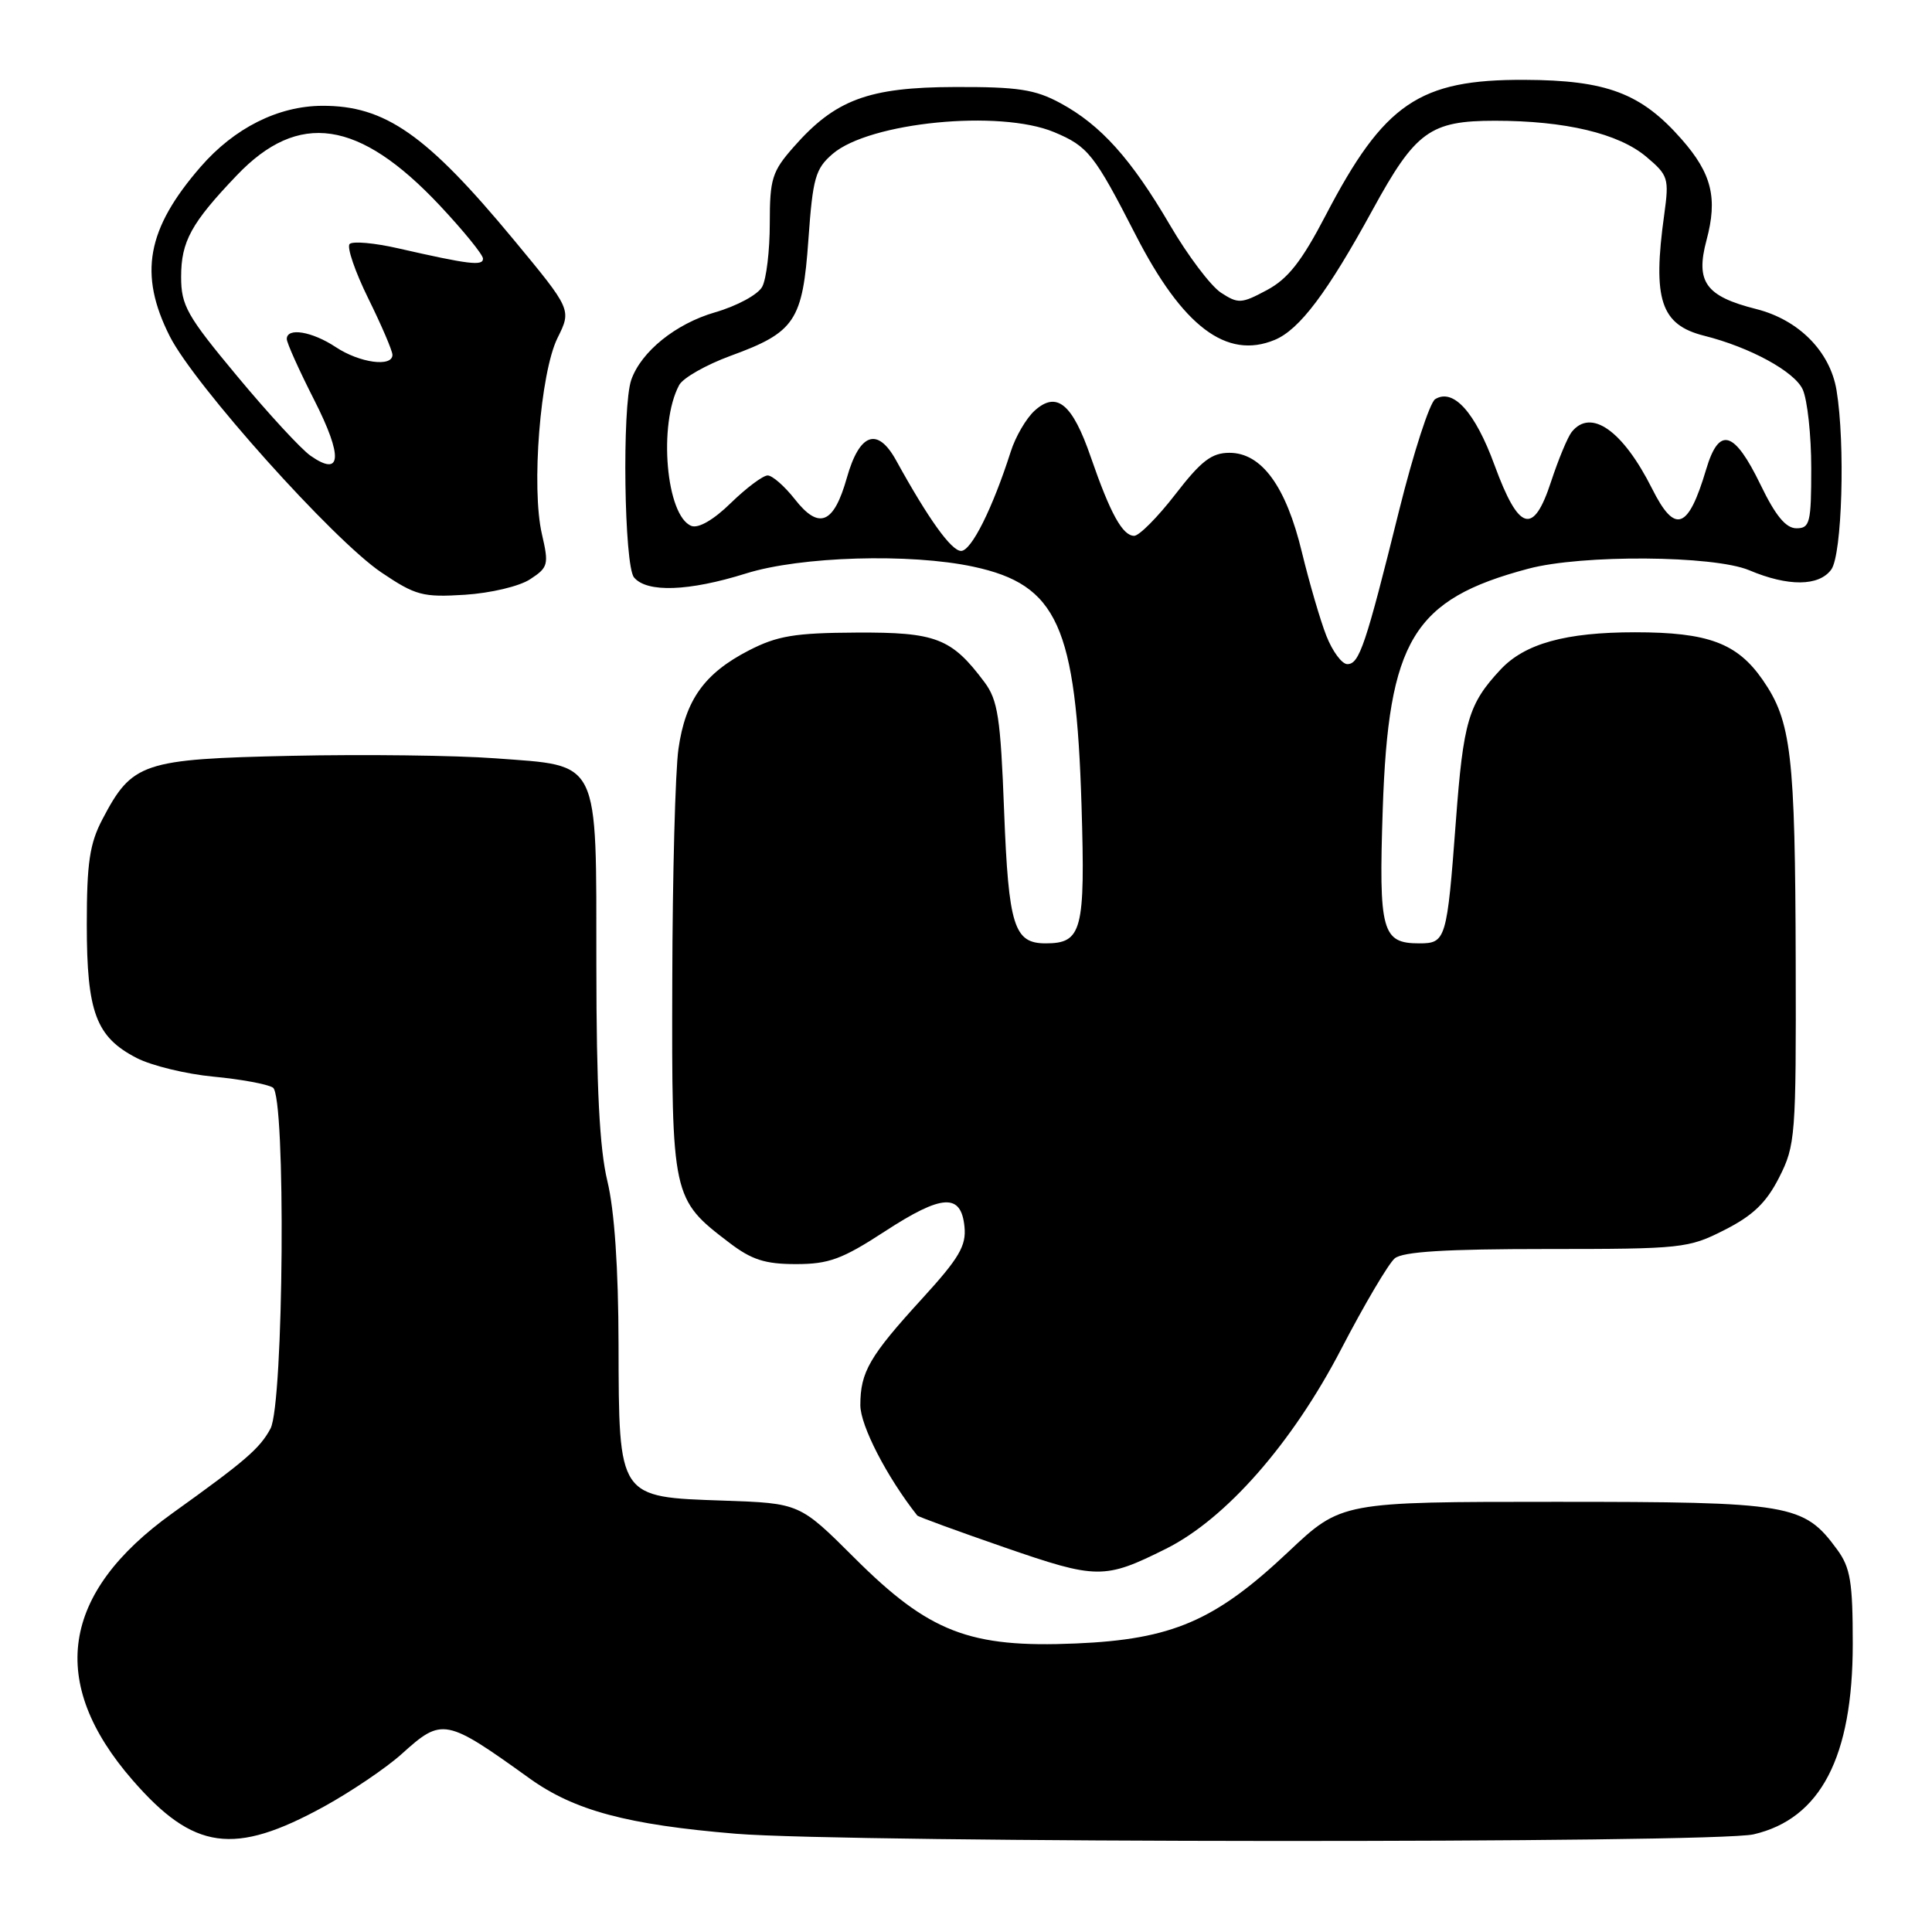 <?xml version="1.0" encoding="UTF-8" standalone="no"?>
<!DOCTYPE svg PUBLIC "-//W3C//DTD SVG 1.1//EN" "http://www.w3.org/Graphics/SVG/1.1/DTD/svg11.dtd" >
<svg xmlns="http://www.w3.org/2000/svg" xmlns:xlink="http://www.w3.org/1999/xlink" version="1.1" viewBox="0 0 256 256">
 <g >
 <path fill="currentColor"
d=" M 42.93 239.38 C 46.54 237.39 51.19 234.25 53.25 232.39 C 58.59 227.57 59.04 227.65 70.20 235.67 C 76.12 239.91 83.14 241.79 97.50 242.98 C 112.45 244.21 227.10 244.28 232.36 243.06 C 241.24 241.00 245.50 232.81 245.50 217.82 C 245.50 209.61 245.19 207.72 243.43 205.32 C 239.00 199.28 237.34 199.00 206.12 199.00 C 177.74 199.00 177.74 199.00 170.72 205.62 C 161.02 214.77 155.32 217.23 142.53 217.77 C 128.48 218.37 123.11 216.30 113.23 206.44 C 105.96 199.19 105.96 199.19 95.89 198.84 C 81.86 198.36 82.01 198.59 81.96 178.14 C 81.94 168.03 81.42 160.38 80.48 156.50 C 79.44 152.19 79.03 144.16 79.02 127.94 C 79.00 100.22 79.64 101.53 65.61 100.48 C 60.39 100.09 48.24 99.94 38.61 100.15 C 18.86 100.58 17.51 101.04 13.57 108.56 C 11.88 111.78 11.50 114.33 11.50 122.50 C 11.50 134.14 12.72 137.41 18.11 140.19 C 20.09 141.21 24.67 142.32 28.27 142.66 C 31.87 143.00 35.43 143.65 36.16 144.11 C 37.90 145.18 37.60 186.00 35.84 189.30 C 34.43 191.93 32.50 193.59 22.83 200.52 C 8.07 211.11 6.31 222.95 17.57 235.88 C 25.67 245.19 31.01 245.92 42.93 239.38 Z  M 154.50 205.22 C 162.45 201.25 171.23 191.24 177.71 178.77 C 180.79 172.84 183.99 167.43 184.81 166.74 C 185.89 165.85 191.56 165.50 204.93 165.50 C 222.86 165.50 223.73 165.41 228.52 162.97 C 232.29 161.06 234.05 159.36 235.75 156.01 C 237.90 151.77 238.00 150.55 237.94 127.54 C 237.87 99.90 237.37 95.58 233.56 90.08 C 230.18 85.21 226.33 83.78 216.65 83.78 C 207.44 83.78 202.04 85.28 198.82 88.73 C 194.57 93.29 193.90 95.57 192.91 108.82 C 191.73 124.54 191.59 125.00 188.06 125.00 C 183.11 125.00 182.68 123.42 183.22 107.23 C 183.97 84.81 187.23 79.42 202.50 75.36 C 209.60 73.46 227.09 73.59 231.78 75.56 C 236.94 77.74 241.02 77.70 242.65 75.47 C 244.09 73.50 244.52 58.78 243.35 51.71 C 242.50 46.57 238.34 42.37 232.71 40.95 C 226.01 39.26 224.64 37.37 226.12 31.83 C 227.62 26.25 226.82 23.00 222.83 18.46 C 217.47 12.35 212.89 10.62 202.00 10.58 C 188.05 10.52 183.40 13.68 175.66 28.53 C 172.47 34.65 170.66 36.95 167.87 38.44 C 164.49 40.25 164.07 40.27 161.78 38.78 C 160.43 37.89 157.39 33.87 155.03 29.83 C 149.87 21.02 145.86 16.56 140.50 13.66 C 137.15 11.85 134.89 11.50 126.50 11.53 C 115.07 11.56 110.66 13.21 105.16 19.48 C 102.30 22.72 102.00 23.70 102.00 29.60 C 102.00 33.19 101.55 36.97 101.00 37.99 C 100.45 39.03 97.67 40.54 94.73 41.39 C 89.53 42.90 84.97 46.58 83.65 50.32 C 82.41 53.83 82.70 74.93 84.01 76.51 C 85.71 78.56 91.27 78.36 98.84 75.99 C 106.06 73.72 120.60 73.29 128.98 75.09 C 140.11 77.48 142.58 82.92 143.31 106.79 C 143.81 123.33 143.38 125.00 138.55 125.00 C 134.36 125.00 133.64 122.72 133.05 107.48 C 132.58 95.08 132.22 92.76 130.44 90.38 C 126.08 84.55 124.03 83.76 113.47 83.82 C 105.30 83.86 102.99 84.25 99.22 86.19 C 93.34 89.22 90.82 92.74 89.90 99.22 C 89.48 102.13 89.11 115.97 89.08 130.00 C 89.00 158.62 89.06 158.89 96.59 164.63 C 99.59 166.93 101.37 167.50 105.47 167.50 C 109.82 167.50 111.59 166.85 117.24 163.17 C 124.84 158.22 127.36 158.07 127.80 162.56 C 128.05 165.08 127.08 166.72 122.21 172.05 C 115.20 179.72 114.00 181.79 114.00 186.20 C 114.00 188.90 117.52 195.72 121.54 200.81 C 121.67 200.98 126.87 202.88 133.08 205.03 C 145.37 209.28 146.34 209.29 154.50 205.22 Z  M 70.25 76.75 C 72.64 75.19 72.74 74.81 71.81 70.79 C 70.38 64.67 71.59 49.40 73.87 44.79 C 75.74 41.03 75.74 41.03 68.04 31.73 C 56.51 17.82 51.02 13.98 42.68 14.02 C 36.85 14.05 31.05 16.96 26.58 22.11 C 19.44 30.33 18.34 36.32 22.49 44.55 C 25.74 51.00 44.16 71.56 50.53 75.85 C 55.07 78.91 56.02 79.16 61.60 78.81 C 65.01 78.59 68.83 77.69 70.25 76.75 Z  M 175.75 84.25 C 174.94 82.19 173.49 77.20 172.51 73.18 C 170.41 64.44 167.17 60.00 162.91 60.00 C 160.55 60.00 159.17 61.06 155.74 65.50 C 153.41 68.52 150.95 70.99 150.29 71.00 C 148.75 71.00 147.13 68.07 144.54 60.58 C 142.10 53.49 140.02 51.77 137.10 54.41 C 135.98 55.42 134.55 57.87 133.92 59.87 C 131.52 67.37 128.71 73.00 127.35 73.00 C 126.06 73.00 123.04 68.80 118.75 61.02 C 116.28 56.53 113.89 57.37 112.21 63.32 C 110.48 69.44 108.52 70.24 105.32 66.15 C 103.96 64.42 102.34 63.00 101.72 63.00 C 101.10 63.00 98.91 64.64 96.86 66.63 C 94.58 68.87 92.56 70.04 91.62 69.69 C 88.27 68.40 87.20 56.23 89.99 51.03 C 90.49 50.08 93.56 48.34 96.80 47.15 C 105.35 44.03 106.36 42.53 107.12 31.71 C 107.70 23.58 108.04 22.36 110.33 20.39 C 115.22 16.19 132.46 14.49 139.68 17.51 C 144.17 19.39 144.99 20.42 150.47 31.11 C 156.70 43.27 162.53 47.68 168.90 45.04 C 172.19 43.68 175.88 38.78 181.89 27.78 C 187.56 17.41 189.49 16.00 198.09 16.00 C 207.41 16.00 214.47 17.68 218.14 20.77 C 221.06 23.23 221.18 23.62 220.52 28.43 C 218.95 39.70 220.05 43.04 225.82 44.49 C 231.88 46.01 237.79 49.23 238.87 51.61 C 239.49 52.98 240.00 57.67 240.00 62.05 C 240.00 69.28 239.82 70.00 238.04 70.00 C 236.64 70.00 235.27 68.35 233.29 64.25 C 229.78 57.01 227.78 56.45 226.07 62.21 C 223.69 70.20 221.95 70.82 218.91 64.75 C 215.03 57.03 210.79 54.05 208.25 57.25 C 207.71 57.94 206.49 60.89 205.53 63.80 C 203.18 71.00 201.26 70.44 198.02 61.60 C 195.46 54.61 192.57 51.41 190.17 52.89 C 189.45 53.34 187.30 59.96 185.40 67.60 C 180.95 85.54 180.12 88.00 178.53 88.00 C 177.81 88.00 176.56 86.31 175.75 84.25 Z  M 41.15 60.39 C 39.90 59.52 35.53 54.78 31.44 49.86 C 24.76 41.84 24.00 40.49 24.00 36.68 C 24.00 31.99 25.34 29.55 31.38 23.23 C 39.56 14.66 47.57 15.85 58.25 27.20 C 61.41 30.57 64.00 33.75 64.00 34.27 C 64.00 35.27 62.18 35.05 52.78 32.91 C 49.64 32.19 46.74 31.93 46.33 32.33 C 45.93 32.73 47.04 35.98 48.80 39.55 C 50.56 43.12 52.00 46.48 52.00 47.02 C 52.00 48.68 47.66 48.09 44.50 46.00 C 41.35 43.91 38.00 43.36 38.00 44.92 C 38.00 45.43 39.63 49.06 41.63 52.99 C 45.46 60.52 45.28 63.28 41.15 60.39 Z "/>
</g>
</svg>